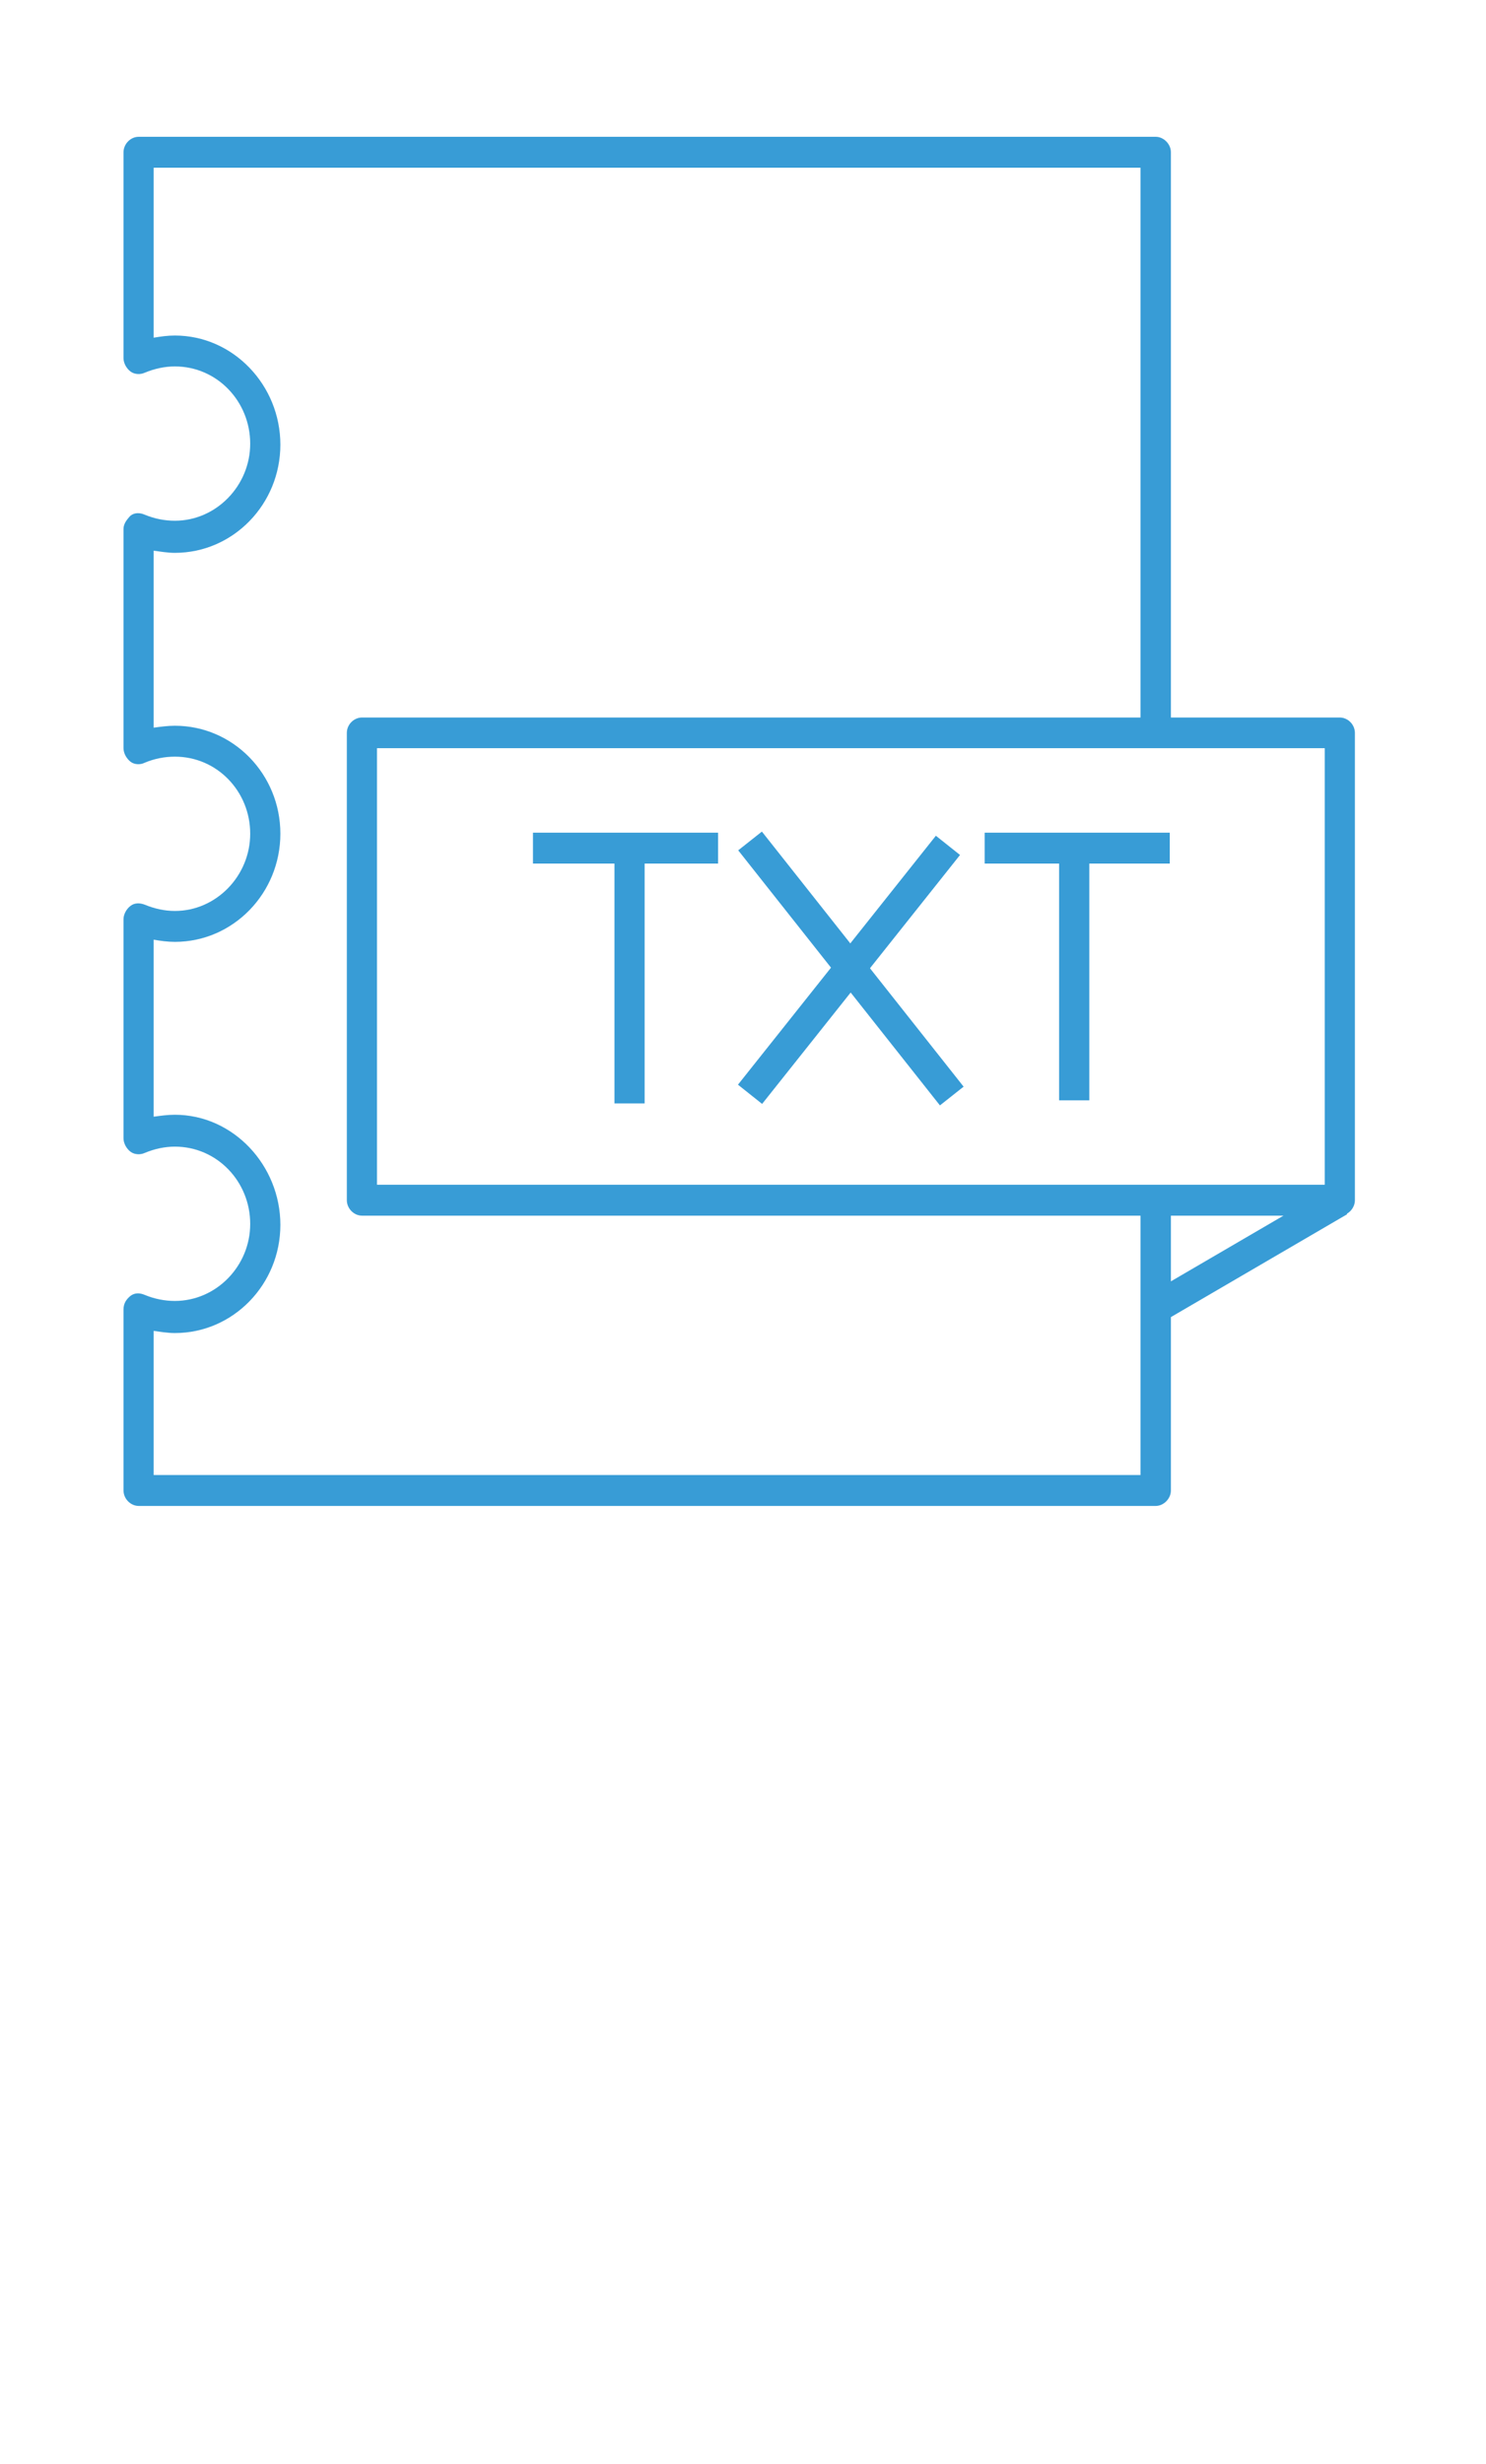 <?xml version="1.0" encoding="UTF-8" standalone="no"?>
<!DOCTYPE svg PUBLIC "-//W3C//DTD SVG 1.1//EN" "http://www.w3.org/Graphics/SVG/1.1/DTD/svg11.dtd">
<!-- Generated by Microsoft Visio, SVG Export Cognitive Services OCR.svg Page-1 -->
<svg xmlns="http://www.w3.org/2000/svg" xmlns:xlink="http://www.w3.org/1999/xlink" xmlns:ev="http://www.w3.org/2001/xml-events"
		width="0.855in" height="1.417in" viewBox="0 0 61.543 102.047" xml:space="preserve" color-interpolation-filters="sRGB"
		class="st5">
	<style type="text/css">
	<![CDATA[
		.st1 {fill:#389cd6;stroke:none;stroke-linecap:butt;stroke-width:5}
		.st2 {fill:#389cd6;stroke:none;stroke-linecap:butt;stroke-width:5}
		.st3 {fill:#389cd6;stroke:none;stroke-linecap:butt;stroke-width:5}
		.st4 {fill:#389cd6;stroke:none;stroke-linecap:butt;stroke-width:5}
		.st5 {fill:none;fill-rule:evenodd;font-size:12px;overflow:visible;stroke-linecap:square;stroke-miterlimit:3}
	]]>
	</style>

	<g>
		<title>Page-1</title>
		<g id="group3170-1" transform="translate(5.102,-39.685)">
			<title>Cognitive Services OCR</title>
			<g id="group3171-2">
				<title>Sheet.3171</title>
				<g id="shape3172-3">
					<title>Sheet.3172</title>
					<path d="M42.14 100.77 L1.25 100.77 L1.25 94.8 C1.54 94.84 1.83 94.89 2.13 94.89 C4.54 94.89 6.5 92.88 6.5 90.41
								 C6.5 87.94 4.54 85.85 2.13 85.85 C1.83 85.85 1.54 85.89 1.25 85.93 L1.25 78.6 C1.54 78.65 1.83 78.69
								 2.13 78.69 C4.54 78.69 6.5 76.68 6.5 74.21 C6.5 71.74 4.54 69.74 2.13 69.74 C1.83 69.74 1.54 69.78
								 1.25 69.82 L1.25 62.49 C1.54 62.53 1.83 62.58 2.13 62.58 C4.54 62.58 6.5 60.57 6.5 58.1 C6.5 55.63
								 4.54 53.58 2.13 53.58 C1.83 53.58 1.54 53.62 1.25 53.67 L1.25 46.63 L42.14 46.63 L42.14 70.03 L43.4
								 70.03 L43.4 45.99 C43.4 45.65 43.1 45.35 42.77 45.35 L0.63 45.35 C0.29 45.35 0 45.65 0 45.99 L0
								 54.52 C0 54.73 0.13 54.95 0.29 55.07 C0.46 55.2 0.71 55.2 0.88 55.12 C1.29 54.95 1.71 54.86 2.13
								 54.86 C3.88 54.86 5.25 56.31 5.25 58.06 C5.25 59.8 3.84 61.25 2.13 61.25 C1.71 61.25 1.29 61.17
								 0.88 61 C0.67 60.91 0.46 60.91 0.29 61.04 C0.13 61.21 0 61.38 0 61.59 L0 70.67 C0 70.89 0.13 71.1
								 0.29 71.23 C0.46 71.36 0.71 71.36 0.88 71.27 C1.29 71.1 1.71 71.02 2.13 71.02 C3.88 71.02 5.25 72.46
								 5.25 74.21 C5.25 75.96 3.84 77.41 2.13 77.41 C1.71 77.41 1.29 77.32 0.88 77.15 C0.67 77.07 0.46
								 77.07 0.29 77.2 C0.13 77.32 0 77.54 0 77.75 L0 86.83 C0 87.04 0.13 87.26 0.29 87.38 C0.46 87.51
								 0.71 87.51 0.88 87.43 C1.29 87.26 1.71 87.17 2.13 87.17 C3.88 87.17 5.25 88.62 5.25 90.37 C5.25
								 92.12 3.84 93.56 2.13 93.56 C1.71 93.56 1.29 93.48 0.88 93.31 C0.67 93.22 0.46 93.22 0.29 93.35
								 C0.13 93.48 0 93.65 0 93.91 L0 101.41 C0 101.75 0.29 102.05 0.63 102.05 L42.77 102.05 C43.1 102.05
								 43.4 101.75 43.4 101.41 L43.4 89.39 L42.14 89.39 L42.14 100.77 Z" class="st1"/>
				</g>
				<g id="shape3173-5" transform="translate(9.254,-12.021)">
					<title>Sheet.3173</title>
					<path d="M41.14 102.05 L0.63 102.05 C0.29 102.05 0 101.75 0 101.41 L0 82.06 C0 81.71 0.29 81.42 0.63 81.42 L41.14
								 81.42 C41.48 81.42 41.77 81.71 41.77 82.06 L41.77 101.41 C41.77 101.75 41.48 102.05 41.14 102.05
								 ZM1.25 100.77 L40.52 100.77 L40.52 82.69 L1.25 82.69 L1.25 100.77 Z" class="st1"/>
				</g>
				<g id="shape3174-7" transform="translate(-8.236,6.21) rotate(-30.252)">
					<title>Sheet.3174</title>
					<rect x="0" y="100.768" width="8.712" height="1.279" class="st2"/>
				</g>
				<g id="shape3175-9" transform="translate(20.343,-16.667)">
					<title>Sheet.3175</title>
					<rect x="0" y="91.519" width="1.251" height="10.529" class="st1"/>
				</g>
				<g id="shape3176-11" transform="translate(16.966,-26.599)">
					<title>Sheet.3176</title>
					<rect x="0" y="100.768" width="7.67" height="1.279" class="st1"/>
				</g>
				<g id="shape3177-13" transform="translate(38.768,-16.795)">
					<title>Sheet.3177</title>
					<rect x="0" y="91.519" width="1.251" height="10.529" class="st1"/>
				</g>
				<g id="shape3178-15" transform="translate(35.683,-26.599)">
					<title>Sheet.3178</title>
					<rect x="0" y="100.768" width="7.67" height="1.279" class="st1"/>
				</g>
				<g id="shape3179-17" transform="translate(-29.491,5.437) rotate(-38.353)">
					<title>Sheet.3179</title>
					<rect x="0" y="88.577" width="1.251" height="13.47" class="st3"/>
				</g>
				<g id="shape3180-19" transform="translate(-53.401,21.875) rotate(-51.5)">
					<title>Sheet.3180</title>
					<rect x="0" y="100.768" width="13.173" height="1.279" class="st4"/>
				</g>
			</g>
		</g>
	</g>
</svg>
